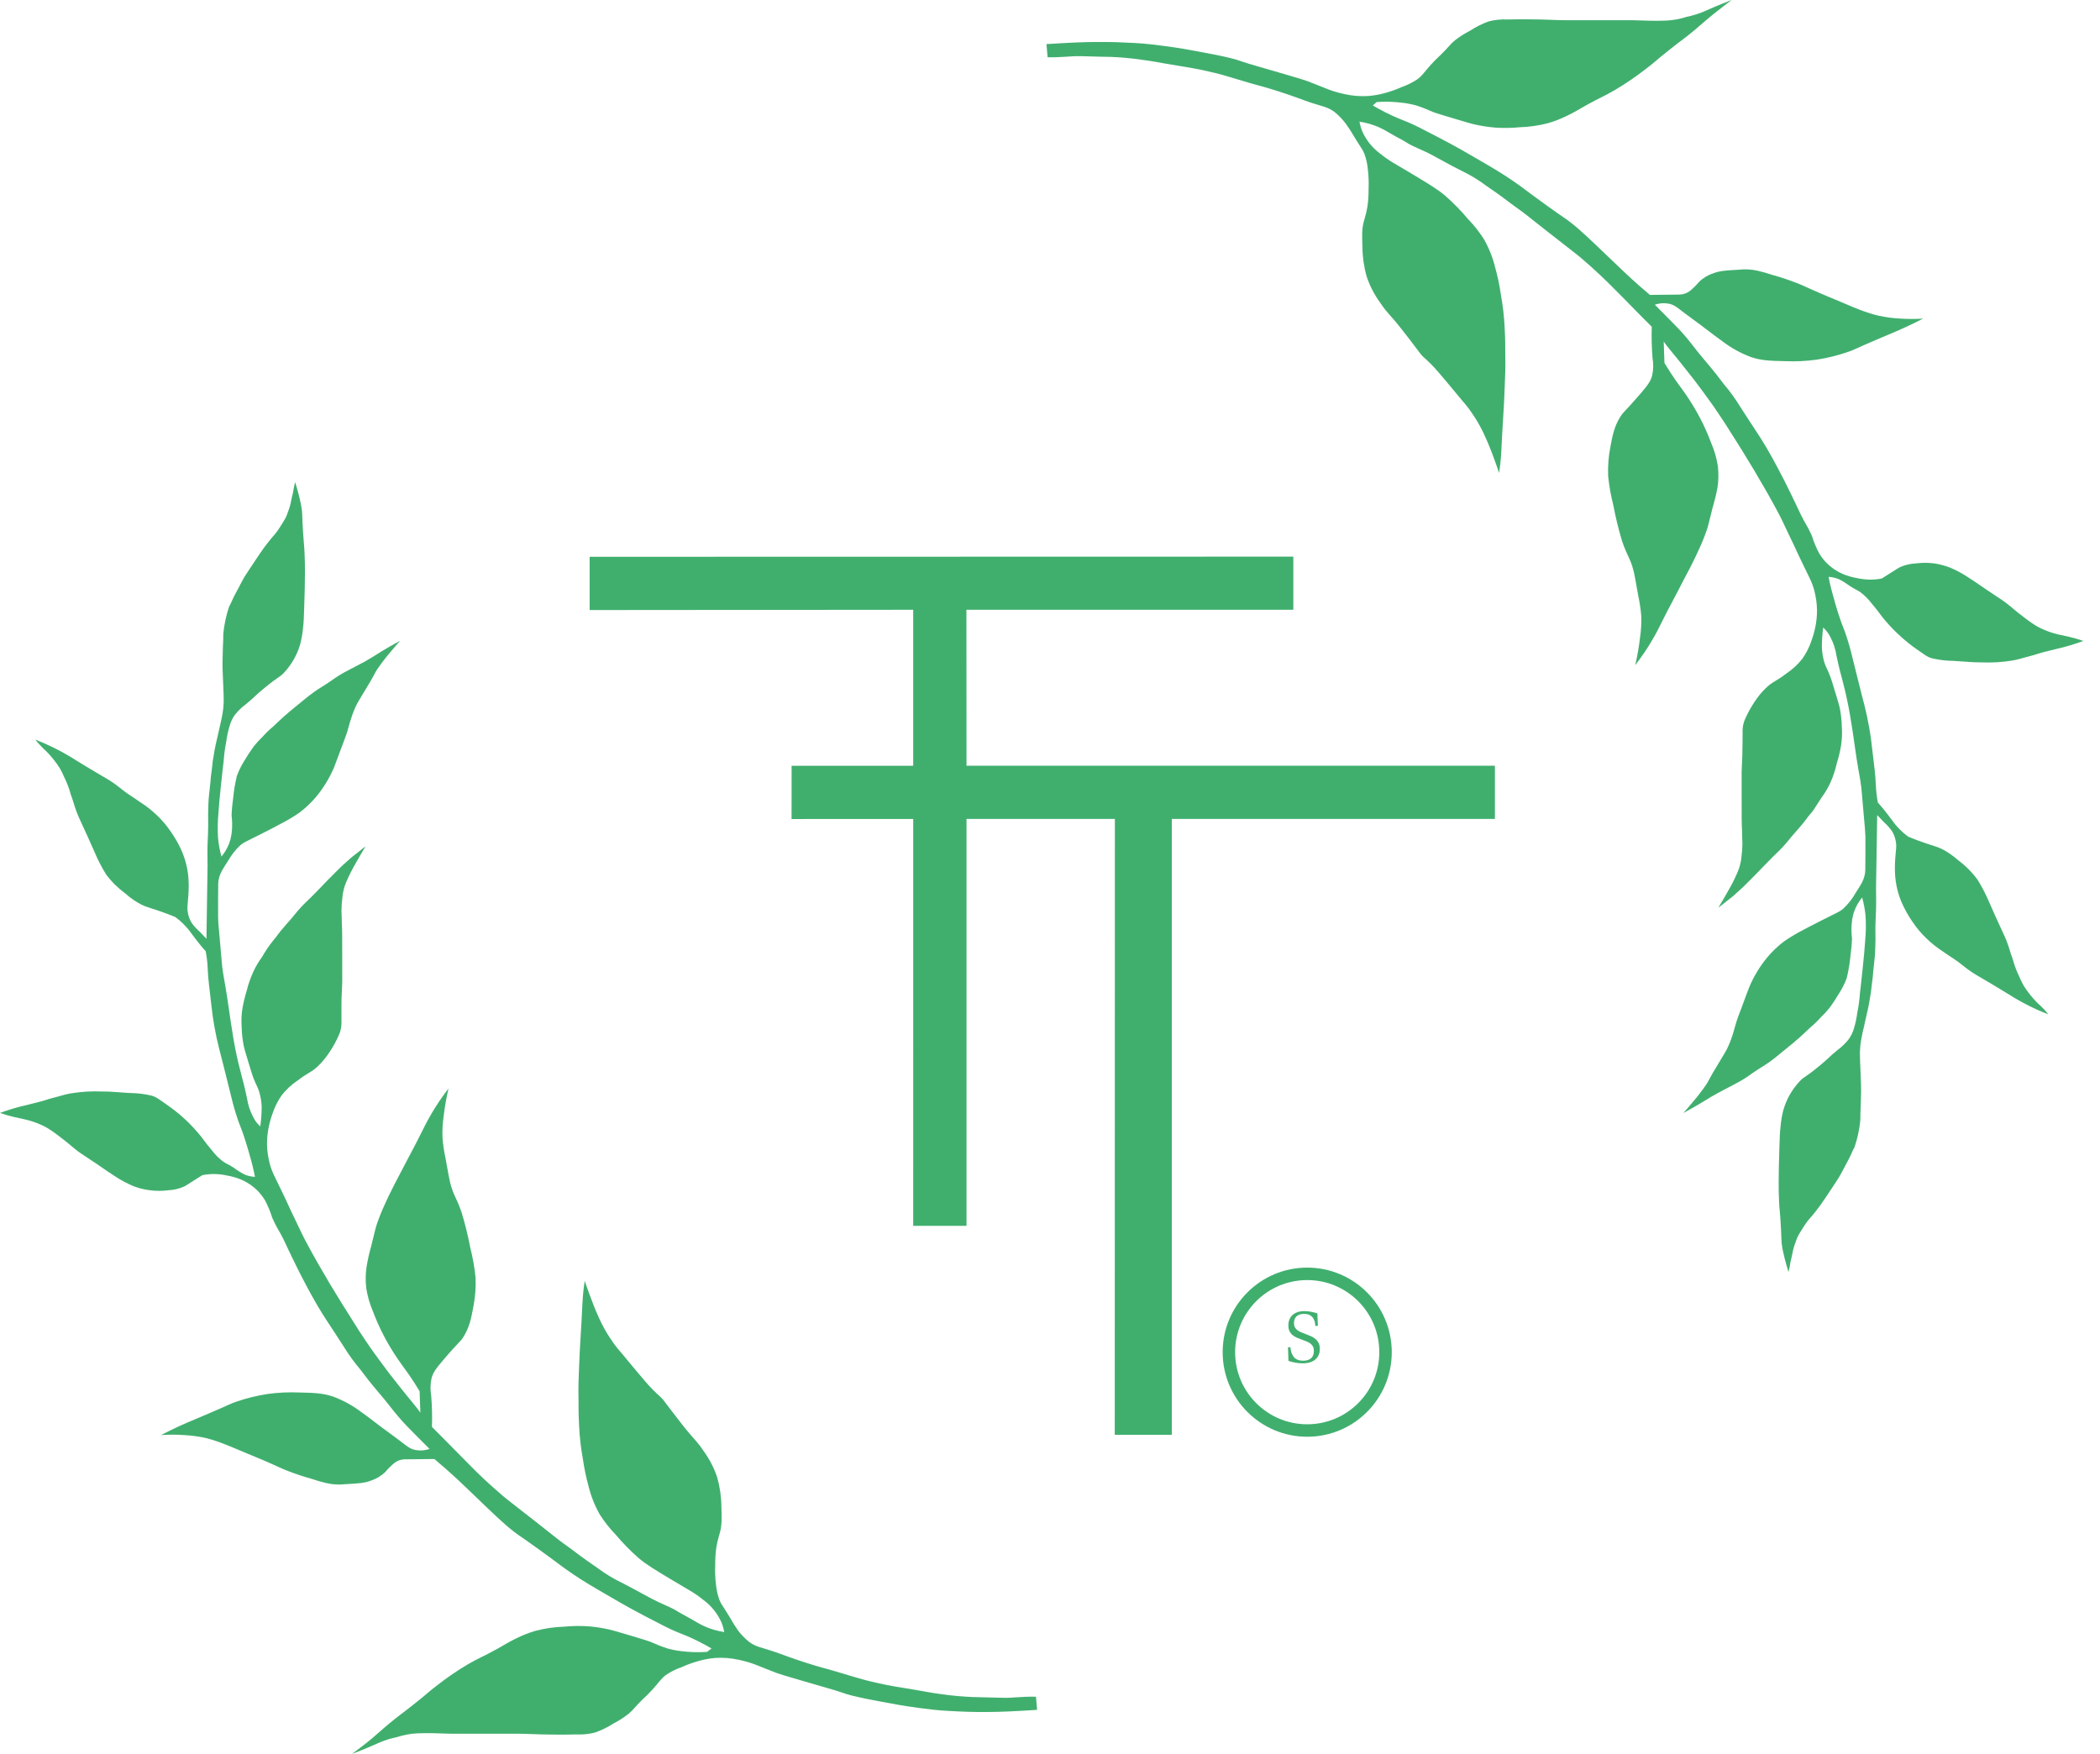 <svg width="91" height="76" viewBox="0 0 91 76" fill="none" xmlns="http://www.w3.org/2000/svg">
<path d="M12.686 21.396C12.657 21.521 12.652 21.514 12.62 21.681C12.588 21.863 12.536 22.042 12.466 22.214C12.424 22.348 12.363 22.476 12.286 22.593C12.156 22.806 12.09 22.911 12.026 23C11.891 23.188 11.843 23.218 11.652 23.457C11.528 23.61 11.444 23.727 11.358 23.849C11.273 23.971 11.21 24.06 10.864 24.582L10.619 24.956C10.454 25.228 10.444 25.285 10.212 25.706C10.067 25.969 10.065 26.035 9.923 26.297C9.798 26.676 9.715 27.068 9.675 27.465C9.675 27.674 9.675 27.76 9.658 28.068C9.648 28.474 9.642 28.676 9.642 28.737C9.642 29.113 9.658 29.203 9.691 30.138C9.699 30.322 9.694 30.507 9.675 30.691C9.66 30.835 9.638 30.943 9.609 31.1C9.554 31.39 9.533 31.418 9.479 31.686C9.419 31.985 9.399 32.016 9.348 32.257C9.297 32.497 9.284 32.586 9.264 32.715C9.228 32.894 9.203 33.076 9.189 33.258C9.166 33.466 9.134 33.621 9.121 33.87C9.08 34.313 9.039 34.519 9.03 34.838C9.016 35.43 9.016 35.206 9.022 35.695C9.022 36.09 9.012 36.084 8.994 36.578C8.984 36.852 8.994 37.377 8.994 37.535C8.984 38.112 8.968 39.232 8.946 40.681C8.881 40.61 8.782 40.501 8.653 40.371C8.526 40.259 8.411 40.134 8.31 39.997C8.229 39.867 8.173 39.723 8.146 39.572C8.093 39.32 8.137 39.211 8.162 38.791C8.183 38.53 8.183 38.269 8.162 38.008C8.122 37.536 7.989 37.077 7.772 36.656C7.666 36.446 7.546 36.245 7.412 36.053C7.239 35.792 7.037 35.551 6.809 35.336C6.591 35.124 6.351 34.935 6.094 34.771C5.671 34.469 5.567 34.441 5.182 34.127C4.982 33.965 4.769 33.821 4.546 33.695C4.152 33.459 4.051 33.408 3.748 33.222C3.358 32.988 3.195 32.881 3.032 32.782C2.554 32.495 2.052 32.25 1.532 32.049C1.583 32.118 1.638 32.183 1.697 32.245C1.801 32.361 1.911 32.471 2.027 32.575C2.237 32.79 2.424 33.026 2.587 33.28C2.663 33.41 2.731 33.546 2.788 33.687C2.905 33.921 2.998 34.167 3.065 34.42C3.229 34.878 3.198 34.85 3.31 35.153C3.397 35.39 3.427 35.435 3.804 36.262C4.032 36.768 4.017 36.745 4.098 36.921C4.24 37.259 4.408 37.586 4.602 37.898C4.84 38.213 5.123 38.491 5.442 38.725C5.65 38.911 5.88 39.07 6.127 39.198C6.417 39.338 6.579 39.351 7.137 39.557C7.335 39.63 7.495 39.694 7.594 39.735C7.759 39.856 7.912 39.993 8.05 40.144C8.205 40.308 8.273 40.424 8.457 40.664C8.559 40.798 8.712 40.994 8.913 41.218C8.96 41.465 8.99 41.716 9.001 41.967C9.014 42.267 9.021 42.338 9.055 42.653C9.103 43.089 9.108 43.112 9.152 43.495C9.22 44.073 9.215 44.04 9.287 44.462C9.353 44.837 9.416 45.121 9.484 45.389C9.568 45.719 9.576 45.735 9.663 46.091C9.787 46.597 9.816 46.683 9.956 47.264C10.044 47.624 10.108 47.891 10.217 48.241C10.382 48.79 10.434 48.79 10.64 49.447C10.724 49.711 10.777 49.906 10.886 50.294C10.919 50.416 10.958 50.56 10.999 50.751C11.021 50.853 11.037 50.937 11.049 50.995C10.898 50.988 10.749 50.955 10.609 50.897C10.443 50.814 10.284 50.716 10.136 50.604C9.846 50.419 9.825 50.439 9.663 50.327C9.485 50.192 9.326 50.033 9.19 49.854C8.828 49.428 8.82 49.36 8.554 49.057C8.35 48.819 8.13 48.596 7.895 48.388C7.683 48.201 7.46 48.027 7.226 47.867C6.92 47.655 6.772 47.528 6.567 47.475C6.258 47.401 5.94 47.363 5.622 47.362C4.699 47.304 4.89 47.301 4.432 47.296C3.974 47.276 3.515 47.304 3.063 47.378C2.756 47.434 2.775 47.451 2.216 47.594C2.033 47.64 2.007 47.676 1.483 47.801C0.868 47.948 0.715 47.991 0.587 48.029C0.336 48.105 0.133 48.175 0 48.225C0.203 48.296 0.41 48.356 0.619 48.404C1 48.493 1.048 48.489 1.32 48.569C1.551 48.637 1.776 48.728 1.989 48.841C2.187 48.958 2.378 49.089 2.559 49.232C3.03 49.586 3.053 49.637 3.382 49.891C3.592 50.044 3.547 49.999 4.182 50.428C4.71 50.787 4.762 50.831 4.979 50.967C5.243 51.143 5.524 51.292 5.818 51.411C6.038 51.492 6.268 51.548 6.501 51.576C6.761 51.611 7.024 51.611 7.284 51.576C7.526 51.566 7.763 51.51 7.984 51.411C8.042 51.382 8.062 51.367 8.457 51.118L8.767 50.922C8.944 50.887 9.124 50.87 9.304 50.873C9.485 50.876 9.666 50.898 9.843 50.938C10.055 50.975 10.263 51.035 10.462 51.118C10.731 51.235 10.974 51.403 11.179 51.612C11.296 51.737 11.4 51.874 11.489 52.021C11.614 52.261 11.717 52.511 11.798 52.769C11.903 53.005 12.023 53.233 12.156 53.454C12.367 53.848 12.345 53.848 12.71 54.594C12.889 54.962 13.06 55.311 13.296 55.748C13.378 55.901 13.546 56.216 13.769 56.596C14.098 57.152 14.191 57.255 14.878 58.323C15.098 58.684 15.346 59.027 15.619 59.349C15.902 59.715 15.935 59.781 16.408 60.338C16.919 60.944 16.876 60.923 17.232 61.35C17.524 61.706 17.848 62.009 18.221 62.392L18.613 62.783C18.398 62.859 18.165 62.87 17.944 62.816C17.746 62.762 17.634 62.666 17.341 62.44C17.095 62.251 16.847 62.076 16.591 61.887C16.097 61.511 15.858 61.325 15.678 61.203C15.302 60.915 14.885 60.684 14.441 60.518C13.993 60.368 13.644 60.353 12.958 60.338C12.501 60.319 12.043 60.341 11.589 60.404C11.135 60.474 10.688 60.584 10.253 60.733C9.947 60.836 10.06 60.818 8.917 61.303C8.292 61.569 7.928 61.71 7.368 61.987C7.203 62.068 7.067 62.137 6.978 62.183C7.307 62.161 7.637 62.161 7.966 62.183C8.29 62.199 8.612 62.242 8.928 62.313C9.204 62.384 9.474 62.473 9.737 62.58C9.937 62.654 10.008 62.688 10.569 62.923C11.245 63.206 11.167 63.17 11.466 63.297C12.222 63.627 12.156 63.618 12.476 63.739C12.812 63.87 13.154 63.983 13.502 64.08C13.711 64.152 13.923 64.213 14.138 64.263C14.408 64.327 14.686 64.343 14.962 64.312C15.515 64.281 15.786 64.266 16.054 64.165C16.292 64.09 16.509 63.961 16.69 63.79C16.808 63.648 16.939 63.518 17.081 63.399C17.211 63.294 17.374 63.236 17.542 63.234L18.824 63.221C18.934 63.315 19.099 63.455 19.297 63.628C19.809 64.08 20.12 64.381 20.536 64.782C21.407 65.62 21.842 66.039 22.262 66.363C22.539 66.577 22.427 66.474 23.272 67.08C24.241 67.777 24.317 67.864 24.821 68.204C25.258 68.499 25.59 68.698 26.254 69.083C26.63 69.304 27.203 69.64 27.981 70.046C28.689 70.415 29.044 70.601 29.367 70.729C29.558 70.807 29.861 70.919 30.263 71.121C30.508 71.243 30.704 71.355 30.833 71.431L30.639 71.578C30.263 71.604 29.886 71.593 29.513 71.545C29.315 71.522 29.119 71.484 28.927 71.431C28.672 71.347 28.421 71.249 28.177 71.138C28.072 71.097 27.806 71.018 27.281 70.859C26.798 70.716 26.556 70.644 26.434 70.616C26.123 70.544 25.807 70.495 25.488 70.469C25.141 70.447 24.792 70.452 24.445 70.486C24.027 70.499 23.612 70.559 23.208 70.665C22.933 70.745 22.666 70.849 22.409 70.975C22.06 71.14 21.915 71.243 21.546 71.448C20.849 71.83 20.832 71.799 20.29 72.107C19.826 72.382 19.379 72.687 18.954 73.019C18.517 73.349 18.595 73.328 17.911 73.866C17.364 74.298 17.282 74.339 16.868 74.682C16.515 74.975 16.445 75.054 16.104 75.341C15.762 75.628 15.444 75.85 15.255 76C15.799 75.792 16.222 75.608 16.511 75.478C16.733 75.388 16.964 75.32 17.199 75.272C17.493 75.175 17.798 75.12 18.107 75.107C18.659 75.089 18.931 75.107 19.509 75.124H20.812C21.954 75.124 21.997 75.124 22.312 75.124C22.626 75.124 22.537 75.124 23.549 75.156C23.714 75.156 24.272 75.173 24.984 75.156C25.252 75.168 25.521 75.14 25.782 75.074C26.062 74.975 26.33 74.844 26.581 74.684C26.813 74.564 27.034 74.422 27.24 74.26C27.47 74.066 27.493 73.983 27.831 73.652C27.986 73.512 28.134 73.364 28.274 73.209C28.574 72.879 28.614 72.772 28.853 72.581C29.066 72.439 29.296 72.323 29.538 72.239C29.752 72.143 29.972 72.061 30.197 71.995C30.456 71.916 30.722 71.865 30.991 71.841C31.335 71.819 31.681 71.846 32.018 71.922C32.657 72.062 32.8 72.168 33.637 72.487C33.741 72.527 34.042 72.621 34.636 72.792C35.229 72.963 35.692 73.102 35.83 73.14C36.367 73.286 36.624 73.402 36.906 73.469C37.461 73.604 37.73 73.649 38.161 73.731C38.684 73.83 39.166 73.922 39.824 74.008C40.224 74.061 40.616 74.112 41.127 74.138C41.747 74.171 42.142 74.188 42.775 74.183C43.312 74.183 44.024 74.15 44.941 74.09L44.892 73.52C44.281 73.509 43.855 73.578 43.491 73.568C42.607 73.545 42.295 73.535 42.155 73.535C41.704 73.517 41.254 73.476 40.807 73.412C40.229 73.336 40.185 73.308 39.222 73.15C38.681 73.07 38.145 72.963 37.614 72.83C37.45 72.795 36.82 72.606 36.207 72.423C35.651 72.258 35.626 72.273 34.921 72.047C34.215 71.822 33.878 71.68 33.502 71.553C33.008 71.388 32.739 71.362 32.443 71.13C32.273 70.99 32.12 70.831 31.986 70.657C31.857 70.474 31.738 70.283 31.629 70.087C31.299 69.54 31.252 69.525 31.172 69.321C31.096 69.108 31.047 68.887 31.026 68.662C30.991 68.381 30.98 68.097 30.993 67.815C30.989 67.558 31.006 67.302 31.042 67.049C31.07 66.871 31.111 66.696 31.164 66.525C31.229 66.317 31.265 66.101 31.27 65.884C31.27 65.704 31.27 65.497 31.26 65.268C31.255 64.84 31.192 64.414 31.075 64.002C30.934 63.589 30.731 63.2 30.472 62.849C30.169 62.398 30.11 62.425 29.559 61.725C29.009 61.025 28.981 60.967 28.749 60.669C28.706 60.616 28.66 60.566 28.61 60.519C28.378 60.316 28.162 60.096 27.963 59.86C27.726 59.58 27.538 59.366 27.228 58.987C26.734 58.374 26.783 58.503 26.414 57.946C26.248 57.691 26.101 57.424 25.974 57.147C25.809 56.789 25.691 56.488 25.551 56.104C25.46 55.857 25.386 55.649 25.338 55.501C25.29 55.809 25.258 56.119 25.241 56.43C25.221 56.748 25.221 56.883 25.2 57.244C25.177 57.629 25.172 57.709 25.145 58.173C25.136 58.348 25.109 58.763 25.094 59.216C25.075 59.826 25.055 59.9 25.07 60.757C25.07 61.46 25.081 61.368 25.094 61.758C25.115 62.25 25.17 62.74 25.259 63.225C25.315 63.62 25.397 64.012 25.503 64.398C25.609 64.832 25.775 65.249 25.997 65.637C26.196 65.947 26.425 66.236 26.681 66.5C26.985 66.861 27.315 67.198 27.67 67.51C27.999 67.79 28.378 68.017 29.136 68.472C29.858 68.906 30.078 69.003 30.489 69.335C30.82 69.58 31.083 69.905 31.253 70.28C31.313 70.421 31.357 70.568 31.383 70.719C31.235 70.696 31.088 70.664 30.943 70.622C30.403 70.467 30.092 70.22 29.739 70.036C29.128 69.716 29.502 69.85 28.508 69.408C28.233 69.286 27.594 68.914 26.984 68.602C26.599 68.419 26.233 68.198 25.892 67.943C25.068 67.383 25.03 67.312 24.425 66.884C24.211 66.732 24.236 66.74 23.236 65.955C22.041 65.016 22.056 65.042 21.77 64.801C21.15 64.272 20.677 63.813 20.402 63.531C20.084 63.215 19.908 63.029 19.212 62.325C19.007 62.119 18.837 61.951 18.718 61.831C18.733 61.38 18.722 60.928 18.685 60.478C18.64 60.225 18.646 59.965 18.702 59.714C18.773 59.46 18.896 59.297 19.208 58.931C19.914 58.099 19.929 58.175 20.087 57.921C20.34 57.512 20.417 57.138 20.511 56.633C20.593 56.214 20.626 55.788 20.608 55.362C20.565 54.928 20.489 54.498 20.381 54.075C20.283 53.558 20.158 53.047 20.005 52.543C19.766 51.843 19.654 51.833 19.501 51.225C19.474 51.121 19.417 50.808 19.305 50.182C19.241 49.892 19.198 49.598 19.175 49.303C19.163 48.997 19.179 48.692 19.222 48.39C19.27 47.978 19.341 47.57 19.435 47.167C19.326 47.306 19.191 47.487 19.044 47.706C18.964 47.823 18.814 48.052 18.621 48.39C18.428 48.727 18.397 48.821 18.082 49.433C17.927 49.736 17.969 49.647 17.578 50.393C17.235 51.052 17.13 51.257 17.084 51.339C16.884 51.736 16.781 51.94 16.66 52.219C16.536 52.487 16.426 52.762 16.331 53.042C16.253 53.281 16.263 53.293 16.087 53.988C16.005 54.279 15.938 54.574 15.888 54.871C15.839 55.184 15.833 55.502 15.871 55.817C15.925 56.165 16.023 56.505 16.163 56.829C16.298 57.191 16.456 57.545 16.636 57.888C16.821 58.242 17.028 58.585 17.255 58.914C17.488 59.254 17.637 59.427 17.939 59.892C18.044 60.056 18.128 60.191 18.183 60.284C18.194 60.593 18.206 60.903 18.216 61.213C18.051 60.966 17.743 60.626 17.392 60.178C16.889 59.545 16.804 59.435 16.446 58.947C16.117 58.493 16.107 58.494 15.55 57.652C15.395 57.415 15.44 57.463 14.817 56.486C14.22 55.512 14.22 55.512 14.088 55.275C13.957 55.038 13.906 54.988 13.43 54.122C13.054 53.436 13.062 53.403 12.793 52.851C12.439 52.128 12.532 52.276 12.223 51.645C11.894 50.955 11.782 50.787 11.685 50.406C11.615 50.137 11.577 49.861 11.571 49.583C11.569 49.319 11.597 49.057 11.653 48.8C11.694 48.606 11.749 48.416 11.818 48.23C11.911 47.955 12.042 47.695 12.209 47.457C12.402 47.211 12.633 46.997 12.892 46.823C13.375 46.454 13.481 46.483 13.789 46.187C13.976 46.005 14.141 45.803 14.283 45.584C14.449 45.337 14.591 45.075 14.706 44.801C14.728 44.748 14.746 44.693 14.759 44.636C14.787 44.518 14.8 44.397 14.797 44.276C14.797 44.065 14.797 43.798 14.797 43.493C14.797 43.142 14.818 42.989 14.83 42.564C14.83 42.399 14.83 42.122 14.83 41.575C14.83 40.704 14.83 40.257 14.813 40.026C14.813 39.862 14.804 39.727 14.797 39.456C14.799 39.271 14.812 39.087 14.835 38.903C14.855 38.662 14.914 38.426 15.009 38.204C15.134 37.919 15.275 37.641 15.433 37.372C15.534 37.194 15.67 36.954 15.84 36.672C15.629 36.837 15.425 37.002 15.214 37.166C15.067 37.305 14.912 37.428 14.766 37.573C14.715 37.623 14.515 37.817 14.227 38.11C13.939 38.404 13.937 38.413 13.69 38.666C13.247 39.115 13.261 39.078 13.054 39.3C12.764 39.611 12.792 39.63 12.395 40.066C11.98 40.539 12.037 40.531 11.833 40.76C11.655 40.983 11.495 41.22 11.354 41.468C11.215 41.657 11.095 41.859 10.994 42.071C10.864 42.346 10.762 42.634 10.69 42.93C10.612 43.182 10.55 43.44 10.505 43.701C10.463 43.964 10.452 44.232 10.472 44.498C10.478 44.788 10.511 45.077 10.571 45.361C10.592 45.459 10.639 45.617 10.736 45.933C10.863 46.358 10.927 46.572 10.996 46.747C11.126 47.077 11.172 47.101 11.24 47.334C11.296 47.536 11.33 47.743 11.339 47.953C11.338 48.24 11.318 48.526 11.279 48.81C11.14 48.684 11.027 48.531 10.95 48.36C10.829 48.121 10.746 47.865 10.706 47.6C10.617 47.207 10.622 47.18 10.462 46.584C10.352 46.177 10.284 45.864 10.25 45.704C10.149 45.238 10.095 44.898 10.006 44.319C9.902 43.66 9.922 43.701 9.826 43.098C9.709 42.363 9.683 42.325 9.63 41.892C9.605 41.682 9.622 41.776 9.533 40.799C9.475 40.168 9.46 40.036 9.451 39.756C9.451 39.692 9.451 39.452 9.451 38.975C9.451 38.278 9.451 38.206 9.484 38.079C9.544 37.814 9.661 37.644 9.876 37.313C10.018 37.058 10.199 36.827 10.413 36.627C10.578 36.486 10.637 36.484 11.325 36.133C11.784 35.903 12.07 35.748 12.139 35.71C12.433 35.561 12.717 35.392 12.988 35.204C13.251 35.003 13.491 34.773 13.705 34.52C14.018 34.14 14.276 33.717 14.471 33.265C14.507 33.179 14.598 32.935 14.779 32.441C14.917 32.064 14.978 31.93 15.057 31.675C15.136 31.419 15.128 31.395 15.204 31.169C15.273 30.943 15.36 30.722 15.464 30.51C15.489 30.461 15.599 30.274 15.822 29.907C15.968 29.663 16.001 29.61 16.067 29.498C16.257 29.169 16.248 29.152 16.344 29.004C16.53 28.732 16.732 28.471 16.947 28.221C17.041 28.11 17.173 27.951 17.338 27.765C16.998 27.948 16.726 28.108 16.54 28.221C16.163 28.457 16.084 28.51 15.794 28.675C15.435 28.864 15.425 28.871 15.105 29.037C14.841 29.17 14.589 29.324 14.351 29.498C13.922 29.79 13.924 29.765 13.621 29.975C13.487 30.069 13.291 30.222 12.92 30.528C12.644 30.754 12.5 30.871 12.317 31.034C12.172 31.163 12.064 31.266 11.845 31.474C11.676 31.614 11.518 31.767 11.372 31.93C11.242 32.056 11.12 32.189 11.006 32.329C10.851 32.541 10.707 32.761 10.574 32.988C10.45 33.187 10.347 33.398 10.266 33.617C10.187 33.942 10.132 34.273 10.101 34.606C10.065 34.849 10.043 35.094 10.036 35.339C10.061 35.545 10.066 35.752 10.052 35.959C10.043 36.096 10.022 36.232 9.988 36.366C9.913 36.641 9.779 36.897 9.596 37.115C9.524 36.854 9.475 36.586 9.449 36.316C9.426 35.958 9.431 35.599 9.465 35.242C9.49 34.86 9.52 34.57 9.579 33.986C9.637 33.434 9.678 33.087 9.694 32.96C9.714 32.676 9.752 32.393 9.808 32.113C9.838 31.89 9.885 31.67 9.95 31.454C9.998 31.28 10.076 31.117 10.182 30.971C10.319 30.799 10.478 30.646 10.655 30.515C11.092 30.156 10.937 30.248 11.405 29.856C12.139 29.251 12.087 29.38 12.301 29.156C12.64 28.796 12.886 28.36 13.018 27.884C13.073 27.659 13.112 27.431 13.133 27.2C13.161 26.956 13.168 26.783 13.181 26.353C13.204 25.613 13.214 25.244 13.214 24.837C13.214 24.5 13.214 24.276 13.197 23.958C13.179 23.574 13.164 23.564 13.133 23.078C13.082 22.297 13.117 22.254 13.051 21.905C13.027 21.778 12.973 21.522 12.886 21.219C12.85 21.086 12.815 20.974 12.789 20.89C12.764 20.985 12.747 21.055 12.738 21.116C12.716 21.247 12.703 21.297 12.686 21.396Z" fill="#40AF6E"/>
<path d="M77.605 54.603C77.634 54.477 77.638 54.484 77.669 54.318C77.703 54.135 77.755 53.956 77.824 53.784C77.866 53.65 77.927 53.522 78.003 53.405C78.134 53.192 78.2 53.087 78.264 52.998C78.4 52.809 78.447 52.781 78.639 52.542C78.763 52.387 78.845 52.271 78.933 52.15C79.02 52.028 79.079 51.939 79.427 51.416L79.671 51.042C79.835 50.77 79.847 50.713 80.078 50.293C80.223 50.029 80.224 49.963 80.366 49.701C80.493 49.322 80.576 48.931 80.615 48.533C80.615 48.324 80.615 48.238 80.631 47.93C80.643 47.525 80.648 47.322 80.648 47.261C80.648 46.886 80.631 46.795 80.6 45.861C80.591 45.676 80.596 45.491 80.615 45.307C80.631 45.164 80.651 45.053 80.681 44.898C80.735 44.608 80.758 44.579 80.811 44.312C80.87 44.014 80.89 43.982 80.941 43.742C80.992 43.501 81.005 43.412 81.025 43.282C81.061 43.103 81.087 42.922 81.103 42.74C81.124 42.532 81.155 42.378 81.17 42.129C81.21 41.686 81.251 41.48 81.259 41.158C81.275 40.569 81.274 40.793 81.267 40.303C81.267 39.906 81.279 39.914 81.295 39.42C81.305 39.147 81.295 38.621 81.295 38.463C81.305 37.885 81.323 36.766 81.345 35.318C81.409 35.389 81.51 35.497 81.638 35.627C81.765 35.739 81.879 35.865 81.979 36.002C82.06 36.131 82.116 36.275 82.144 36.425C82.198 36.679 82.154 36.787 82.127 37.208C82.107 37.468 82.107 37.73 82.127 37.99C82.167 38.462 82.3 38.922 82.519 39.343C82.623 39.553 82.743 39.754 82.877 39.946C83.05 40.206 83.253 40.447 83.48 40.663C83.699 40.876 83.939 41.067 84.197 41.233C84.622 41.534 84.724 41.562 85.109 41.877C85.309 42.038 85.522 42.183 85.745 42.308C86.139 42.544 86.24 42.595 86.543 42.781C86.935 43.015 87.098 43.121 87.261 43.221C87.739 43.508 88.241 43.753 88.76 43.954C88.71 43.886 88.655 43.82 88.596 43.758C88.492 43.645 88.382 43.538 88.266 43.437C88.056 43.221 87.868 42.985 87.706 42.732C87.63 42.601 87.563 42.465 87.505 42.325C87.39 42.09 87.297 41.844 87.228 41.592C87.064 41.134 87.097 41.162 86.984 40.859C86.897 40.621 86.868 40.577 86.49 39.75C86.261 39.242 86.276 39.267 86.197 39.091C86.054 38.752 85.885 38.426 85.691 38.114C85.452 37.791 85.167 37.506 84.844 37.267C84.637 37.081 84.407 36.922 84.16 36.794C83.871 36.654 83.707 36.641 83.149 36.435C82.951 36.362 82.791 36.296 82.692 36.255C82.528 36.135 82.375 35.998 82.236 35.848C82.083 35.684 82.014 35.568 81.829 35.328C81.727 35.194 81.574 34.998 81.373 34.772C81.326 34.525 81.298 34.275 81.287 34.024C81.272 33.724 81.266 33.654 81.233 33.339C81.185 32.902 81.178 32.878 81.134 32.497C81.068 31.919 81.071 31.952 80.999 31.53C80.933 31.154 80.87 30.871 80.803 30.602C80.72 30.273 80.71 30.256 80.623 29.901C80.499 29.395 80.472 29.309 80.33 28.727C80.244 28.368 80.178 28.101 80.07 27.75C79.905 27.202 79.854 27.202 79.646 26.544C79.562 26.281 79.509 26.086 79.402 25.697C79.368 25.576 79.33 25.432 79.287 25.241C79.266 25.139 79.249 25.055 79.239 24.996C79.39 25.004 79.539 25.038 79.679 25.094C79.845 25.178 80.003 25.276 80.152 25.388C80.44 25.572 80.462 25.552 80.623 25.665C80.801 25.8 80.96 25.959 81.096 26.137C81.458 26.564 81.467 26.632 81.732 26.935C81.936 27.172 82.156 27.396 82.391 27.604C82.601 27.793 82.823 27.969 83.055 28.131C83.363 28.343 83.51 28.469 83.714 28.523C84.023 28.597 84.34 28.635 84.658 28.637C85.582 28.694 85.39 28.698 85.848 28.701C86.305 28.722 86.764 28.695 87.217 28.62C87.523 28.563 87.505 28.548 88.064 28.404C88.246 28.358 88.273 28.322 88.797 28.197C89.413 28.049 89.565 28.007 89.693 27.968C89.944 27.894 90.146 27.823 90.28 27.773C90.077 27.702 89.87 27.642 89.66 27.594C89.281 27.505 89.232 27.51 88.96 27.429C88.732 27.36 88.511 27.269 88.301 27.157C88.102 27.04 87.912 26.91 87.731 26.767C87.258 26.413 87.237 26.36 86.907 26.108C86.699 25.954 86.742 25.999 86.11 25.571C85.579 25.211 85.53 25.167 85.311 25.032C85.054 24.858 84.781 24.711 84.495 24.592C84.274 24.507 84.045 24.447 83.811 24.412C83.551 24.379 83.288 24.379 83.029 24.412C82.787 24.423 82.549 24.479 82.328 24.577C82.271 24.605 82.251 24.62 81.856 24.87L81.546 25.066C81.369 25.102 81.189 25.118 81.009 25.116C80.828 25.111 80.648 25.088 80.472 25.05C80.259 25.014 80.051 24.954 79.852 24.87C79.583 24.754 79.34 24.586 79.135 24.376C79.017 24.252 78.913 24.115 78.826 23.968C78.699 23.728 78.595 23.477 78.516 23.218C78.409 22.983 78.289 22.755 78.157 22.534C77.946 22.14 77.969 22.14 77.603 21.394C77.424 21.026 77.252 20.677 77.016 20.241C76.936 20.087 76.766 19.773 76.544 19.392C76.214 18.837 76.122 18.733 75.436 17.666C75.216 17.305 74.969 16.961 74.695 16.639C74.41 16.272 74.377 16.207 73.904 15.65C73.394 15.044 73.438 15.064 73.089 14.639C72.797 14.283 72.472 13.98 72.1 13.596C71.935 13.431 71.805 13.299 71.71 13.205C71.922 13.131 72.15 13.12 72.369 13.172C72.568 13.227 72.678 13.322 72.972 13.548C73.219 13.738 73.474 13.912 73.721 14.102C74.216 14.476 74.456 14.664 74.634 14.786C75.011 15.074 75.428 15.305 75.873 15.471C76.321 15.621 76.669 15.636 77.356 15.65C77.813 15.67 78.27 15.648 78.723 15.585C79.178 15.515 79.625 15.405 80.06 15.255C80.368 15.153 80.254 15.171 81.396 14.685C82.022 14.42 82.376 14.278 82.945 14.001L83.335 13.805C83.006 13.827 82.676 13.827 82.347 13.805C82.023 13.79 81.701 13.746 81.384 13.675C81.108 13.606 80.836 13.519 80.57 13.415C80.371 13.341 80.3 13.308 79.747 13.072C79.069 12.789 79.147 12.825 78.85 12.696C78.092 12.367 78.158 12.377 77.839 12.256C77.503 12.125 77.16 12.011 76.812 11.915C76.606 11.845 76.396 11.785 76.183 11.736C75.913 11.671 75.634 11.655 75.359 11.686C74.805 11.718 74.535 11.732 74.267 11.833C74.029 11.907 73.811 12.036 73.632 12.209C73.513 12.35 73.382 12.48 73.24 12.599C73.109 12.704 72.947 12.762 72.779 12.764L71.497 12.779C71.387 12.685 71.222 12.545 71.024 12.372C70.512 11.92 70.209 11.619 69.787 11.218C68.915 10.382 68.479 9.963 68.059 9.638C67.783 9.424 67.894 9.528 67.049 8.922C66.08 8.225 66.004 8.137 65.501 7.796C65.063 7.501 64.732 7.302 64.067 6.917C63.693 6.697 63.117 6.361 62.34 5.956C61.631 5.587 61.277 5.401 60.954 5.272C60.763 5.195 60.46 5.083 60.058 4.88C59.812 4.758 59.616 4.646 59.488 4.57L59.659 4.422C60.034 4.395 60.41 4.406 60.783 4.455C60.981 4.478 61.177 4.516 61.369 4.569C61.624 4.653 61.875 4.751 62.119 4.862C62.224 4.903 62.49 4.982 63.015 5.139C63.498 5.284 63.742 5.356 63.862 5.384C64.174 5.456 64.49 5.505 64.808 5.531C65.155 5.553 65.504 5.548 65.851 5.514C66.269 5.501 66.685 5.441 67.09 5.335C67.364 5.255 67.631 5.151 67.887 5.025C68.237 4.86 68.382 4.757 68.751 4.552C69.448 4.17 69.466 4.201 70.006 3.885C70.469 3.609 70.914 3.304 71.339 2.972C71.775 2.643 71.698 2.664 72.382 2.125C72.929 1.694 73.013 1.653 73.425 1.31C73.777 1.017 73.848 0.937 74.191 0.659C74.534 0.381 74.84 0.15 75.038 0C74.496 0.208 74.072 0.392 73.784 0.521C73.561 0.611 73.33 0.68 73.094 0.728C72.8 0.824 72.495 0.88 72.186 0.893C71.634 0.911 71.362 0.893 70.785 0.877H69.482C68.339 0.877 68.297 0.877 67.983 0.877C67.668 0.877 67.755 0.877 66.744 0.844C66.579 0.844 66.02 0.827 65.31 0.844C65.041 0.832 64.772 0.86 64.511 0.926C64.231 1.028 63.962 1.162 63.712 1.325C63.477 1.445 63.254 1.587 63.045 1.748C62.814 1.943 62.791 2.025 62.453 2.354C62.116 2.684 62.229 2.562 62.01 2.799C61.71 3.129 61.671 3.236 61.432 3.427C61.219 3.57 60.989 3.685 60.747 3.77C60.53 3.866 60.307 3.947 60.079 4.014C59.824 4.089 59.562 4.138 59.297 4.16C58.952 4.182 58.607 4.155 58.27 4.079C57.631 3.939 57.489 3.834 56.652 3.514C56.548 3.475 56.245 3.381 55.652 3.209C55.059 3.038 54.596 2.9 54.458 2.862C53.922 2.715 53.664 2.6 53.383 2.532C52.828 2.396 52.56 2.353 52.128 2.27C51.606 2.17 51.121 2.079 50.466 1.994C50.065 1.941 49.672 1.89 49.162 1.862C48.541 1.83 48.146 1.814 47.515 1.819C46.976 1.819 46.264 1.852 45.347 1.911L45.396 2.481C46.007 2.493 46.432 2.424 46.798 2.433C47.681 2.457 47.993 2.466 48.133 2.465C48.584 2.483 49.034 2.525 49.48 2.59C50.06 2.666 50.105 2.694 51.067 2.85C52.212 3.038 52.097 3.04 52.675 3.167C52.84 3.201 53.468 3.391 54.08 3.574C54.637 3.738 54.662 3.724 55.369 3.948C56.076 4.172 56.41 4.315 56.786 4.442C57.28 4.607 57.549 4.633 57.845 4.865C58.015 5.005 58.168 5.164 58.302 5.338C58.435 5.52 58.559 5.709 58.671 5.905C59 6.452 59.048 6.467 59.125 6.671C59.203 6.883 59.252 7.105 59.272 7.33C59.307 7.611 59.318 7.894 59.305 8.177C59.308 8.433 59.292 8.689 59.257 8.943C59.228 9.12 59.188 9.295 59.135 9.467C59.069 9.674 59.032 9.89 59.028 10.108C59.028 10.287 59.028 10.495 59.04 10.724C59.044 11.152 59.106 11.578 59.224 11.989C59.364 12.403 59.567 12.792 59.827 13.143C60.129 13.596 60.19 13.568 60.74 14.268C61.29 14.968 61.317 15.026 61.549 15.323C61.591 15.377 61.637 15.427 61.687 15.474C61.92 15.677 62.137 15.898 62.337 16.133C62.572 16.412 62.76 16.628 63.07 17.005C63.564 17.618 63.514 17.491 63.884 18.048C64.05 18.303 64.197 18.57 64.323 18.847C64.488 19.204 64.609 19.506 64.749 19.89C64.839 20.137 64.913 20.344 64.96 20.493C65.008 20.185 65.041 19.875 65.057 19.564C65.076 19.245 65.076 19.11 65.098 18.75C65.119 18.389 65.126 18.285 65.154 17.82C65.164 17.646 65.19 17.23 65.203 16.777C65.223 16.168 65.243 16.094 65.228 15.237C65.228 14.533 65.218 14.626 65.203 14.235C65.182 13.743 65.127 13.253 65.038 12.769C64.982 12.373 64.9 11.981 64.793 11.596C64.687 11.162 64.521 10.744 64.299 10.357C64.1 10.046 63.87 9.755 63.613 9.49C63.31 9.129 62.979 8.792 62.625 8.48C62.295 8.2 61.915 7.973 61.158 7.518C60.435 7.085 60.216 6.987 59.806 6.655C59.474 6.411 59.21 6.086 59.04 5.711C58.98 5.569 58.937 5.422 58.91 5.271C59.058 5.293 59.205 5.326 59.349 5.368C59.892 5.523 60.201 5.77 60.556 5.954C61.167 6.272 60.791 6.141 61.785 6.582C62.061 6.704 62.699 7.085 63.309 7.388C63.694 7.57 64.06 7.791 64.401 8.047C65.225 8.607 65.263 8.678 65.867 9.106C66.082 9.258 66.057 9.25 67.057 10.034C68.253 10.975 68.237 10.947 68.523 11.187C69.144 11.716 69.615 12.176 69.892 12.457C70.21 12.774 70.387 12.952 71.082 13.664L71.576 14.158C71.562 14.608 71.573 15.059 71.609 15.509C71.654 15.763 71.648 16.023 71.593 16.275C71.522 16.529 71.4 16.692 71.088 17.058C70.382 17.881 70.365 17.814 70.209 18.067C69.955 18.474 69.879 18.85 69.785 19.356C69.702 19.774 69.669 20.2 69.686 20.626C69.73 21.06 69.807 21.49 69.915 21.913C70.013 22.43 70.138 22.941 70.289 23.445C70.528 24.145 70.64 24.155 70.795 24.763C70.822 24.867 70.878 25.18 70.99 25.806C71.052 26.096 71.096 26.39 71.121 26.686C71.132 26.991 71.116 27.297 71.072 27.599C71.025 28.01 70.954 28.418 70.859 28.821C70.968 28.681 71.103 28.502 71.252 28.282C71.331 28.166 71.482 27.936 71.675 27.599C71.868 27.261 71.899 27.167 72.212 26.556C72.369 26.253 72.326 26.342 72.718 25.594C73.059 24.935 73.165 24.732 73.212 24.65C73.413 24.253 73.515 24.048 73.637 23.77C73.762 23.502 73.872 23.227 73.967 22.946C74.044 22.709 74.034 22.697 74.212 22.002C74.297 21.718 74.368 21.43 74.423 21.139C74.472 20.826 74.478 20.507 74.44 20.193C74.386 19.845 74.287 19.505 74.146 19.183C74.012 18.82 73.854 18.466 73.674 18.123C73.489 17.769 73.282 17.426 73.056 17.097C72.822 16.758 72.672 16.585 72.37 16.118C72.265 15.954 72.183 15.82 72.126 15.728C72.115 15.418 72.105 15.108 72.094 14.799C72.258 15.046 72.568 15.385 72.917 15.833C73.421 16.466 73.507 16.576 73.863 17.064C74.193 17.519 74.202 17.517 74.759 18.359C74.916 18.595 74.87 18.549 75.493 19.524C76.089 20.499 76.089 20.499 76.221 20.737C76.353 20.974 76.404 21.023 76.88 21.89C77.255 22.575 77.246 22.608 77.514 23.16C77.868 23.884 77.778 23.735 78.086 24.366C78.415 25.055 78.526 25.225 78.623 25.604C78.693 25.873 78.731 26.149 78.737 26.427C78.739 26.69 78.712 26.953 78.656 27.21C78.615 27.404 78.559 27.594 78.491 27.78C78.398 28.052 78.266 28.31 78.101 28.546C77.906 28.792 77.675 29.006 77.415 29.18C76.934 29.549 76.827 29.52 76.519 29.816C76.332 29.998 76.166 30.201 76.025 30.419C75.859 30.667 75.718 30.929 75.601 31.202C75.58 31.256 75.563 31.311 75.549 31.367C75.52 31.485 75.508 31.607 75.512 31.729C75.512 31.94 75.512 32.205 75.504 32.512C75.504 32.863 75.483 33.006 75.471 33.441C75.471 33.606 75.471 33.883 75.471 34.43C75.471 35.3 75.471 35.748 75.488 35.977C75.488 36.142 75.497 36.278 75.504 36.548C75.503 36.734 75.49 36.919 75.466 37.102C75.447 37.344 75.388 37.58 75.291 37.802C75.168 38.088 75.026 38.366 74.868 38.634C74.769 38.812 74.631 39.053 74.461 39.334C74.674 39.17 74.876 39.005 75.089 38.84C75.234 38.702 75.389 38.578 75.537 38.433C75.588 38.382 75.786 38.19 76.074 37.896C76.362 37.603 76.366 37.593 76.613 37.341C77.054 36.891 77.04 36.929 77.247 36.707C77.537 36.395 77.511 36.377 77.906 35.941C78.321 35.468 78.265 35.476 78.468 35.247C78.546 35.161 78.57 35.13 78.949 34.538C79.088 34.35 79.208 34.148 79.307 33.935C79.433 33.659 79.53 33.37 79.595 33.074C79.674 32.821 79.736 32.564 79.779 32.303C79.821 32.039 79.832 31.771 79.812 31.505C79.808 31.214 79.775 30.925 79.715 30.64C79.694 30.545 79.646 30.387 79.55 30.07C79.422 29.645 79.358 29.431 79.288 29.256C79.16 28.927 79.114 28.902 79.045 28.67C78.989 28.468 78.957 28.26 78.948 28.05C78.947 27.763 78.966 27.476 79.005 27.192C79.145 27.318 79.257 27.472 79.335 27.643C79.457 27.882 79.539 28.138 79.579 28.403C79.668 28.797 79.663 28.823 79.824 29.419C79.933 29.826 80.002 30.139 80.035 30.299C80.135 30.765 80.19 31.105 80.28 31.683C80.382 32.342 80.363 32.303 80.458 32.906C80.575 33.639 80.602 33.678 80.654 34.112C80.681 34.321 80.664 34.227 80.752 35.204C80.809 35.833 80.824 35.967 80.834 36.247C80.834 36.311 80.834 36.552 80.834 37.028C80.834 37.725 80.834 37.797 80.801 37.924C80.74 38.19 80.623 38.359 80.411 38.69C80.268 38.946 80.086 39.177 79.872 39.376C79.707 39.517 79.648 39.519 78.961 39.87C78.501 40.101 78.214 40.256 78.145 40.293C77.851 40.442 77.568 40.611 77.298 40.799C77.035 41 76.794 41.229 76.582 41.483C76.268 41.863 76.01 42.286 75.815 42.739C75.778 42.824 75.687 43.068 75.506 43.562C75.367 43.94 75.306 44.073 75.229 44.328C75.151 44.584 75.156 44.607 75.082 44.834C75.012 45.057 74.924 45.275 74.82 45.485C74.797 45.534 74.685 45.719 74.463 46.088C74.316 46.332 74.283 46.385 74.219 46.495C74.028 46.825 74.036 46.843 73.941 46.989C73.755 47.261 73.553 47.523 73.338 47.772C73.245 47.884 73.112 48.042 72.947 48.228C73.286 48.045 73.558 47.886 73.746 47.772C74.117 47.546 74.201 47.49 74.491 47.335L75.18 46.973C75.443 46.838 75.695 46.682 75.932 46.505C76.361 46.213 76.359 46.238 76.662 46.029C76.797 45.935 76.992 45.782 77.362 45.474C77.641 45.249 77.783 45.132 77.966 44.969C78.111 44.841 78.219 44.737 78.438 44.529C78.607 44.389 78.765 44.236 78.911 44.073C79.045 43.947 79.168 43.812 79.282 43.668C79.439 43.456 79.583 43.236 79.715 43.009C79.838 42.813 79.942 42.605 80.023 42.389C80.103 42.064 80.159 41.734 80.188 41.401C80.224 41.158 80.246 40.913 80.254 40.667C80.229 40.462 80.223 40.255 80.238 40.048C80.247 39.911 80.269 39.774 80.303 39.641C80.377 39.366 80.511 39.11 80.694 38.891C80.766 39.152 80.816 39.419 80.841 39.689C80.864 40.047 80.858 40.407 80.824 40.765C80.799 41.147 80.77 41.437 80.71 42.02C80.653 42.572 80.612 42.92 80.597 43.047C80.577 43.331 80.538 43.614 80.481 43.893C80.452 44.116 80.405 44.337 80.341 44.553C80.292 44.726 80.213 44.889 80.107 45.035C79.971 45.208 79.812 45.361 79.635 45.492C79.198 45.851 79.353 45.758 78.885 46.151C78.15 46.755 78.203 46.627 77.989 46.851C77.65 47.211 77.404 47.647 77.272 48.123C77.216 48.347 77.178 48.576 77.158 48.806C77.13 49.05 77.122 49.223 77.109 49.653C77.087 50.393 77.076 50.762 77.076 51.169C77.076 51.507 77.076 51.731 77.092 52.049C77.11 52.433 77.127 52.443 77.158 52.929C77.209 53.71 77.175 53.753 77.239 54.102C77.264 54.227 77.318 54.484 77.404 54.787C77.442 54.921 77.476 55.031 77.501 55.117C77.526 55.023 77.542 54.952 77.554 54.893C77.575 54.751 77.58 54.707 77.605 54.603Z" fill="#40AF6E"/>
<path d="M25.551 24.126L56.044 24.119V26.422H41.878L41.882 33.181H64.78V35.486H50.779V62.17H48.306L48.311 35.486H41.882V53.118H39.572L39.573 35.487L34.301 35.489L34.303 33.182L39.572 33.181V26.422L25.551 26.434V24.126Z" fill="#40AF6E"/>
<path d="M56.646 61.986C58.52 61.986 60.04 60.466 60.04 58.592C60.04 56.717 58.52 55.197 56.646 55.197C54.771 55.197 53.252 56.717 53.252 58.592C53.252 60.466 54.771 61.986 56.646 61.986Z" stroke="#40AF6E" stroke-width="0.54" stroke-miterlimit="10"/>
<path d="M55.813 58.378H55.918C55.928 58.491 55.95 58.585 55.983 58.66C56.016 58.736 56.056 58.795 56.103 58.84C56.152 58.885 56.207 58.916 56.269 58.935C56.331 58.953 56.397 58.962 56.466 58.962C56.55 58.962 56.621 58.952 56.679 58.931C56.739 58.91 56.787 58.881 56.825 58.845C56.864 58.807 56.891 58.762 56.908 58.711C56.926 58.658 56.935 58.601 56.935 58.538C56.935 58.461 56.922 58.397 56.896 58.348C56.87 58.297 56.834 58.255 56.788 58.22C56.742 58.184 56.687 58.154 56.623 58.128C56.558 58.102 56.487 58.075 56.41 58.047C56.333 58.02 56.259 57.99 56.188 57.96C56.119 57.929 56.057 57.891 56.004 57.845C55.95 57.8 55.908 57.744 55.876 57.679C55.845 57.612 55.83 57.53 55.83 57.432C55.83 57.34 55.845 57.255 55.874 57.179C55.904 57.103 55.948 57.038 56.007 56.984C56.065 56.929 56.138 56.887 56.224 56.858C56.311 56.828 56.412 56.813 56.527 56.813C56.573 56.813 56.62 56.816 56.669 56.821C56.717 56.825 56.765 56.831 56.813 56.84C56.861 56.849 56.909 56.86 56.956 56.873C57.002 56.884 57.046 56.898 57.088 56.913L57.106 57.453H57.002C56.993 57.346 56.973 57.258 56.942 57.191C56.912 57.123 56.874 57.071 56.829 57.033C56.786 56.995 56.737 56.968 56.682 56.954C56.629 56.94 56.574 56.932 56.517 56.932C56.442 56.932 56.376 56.941 56.321 56.96C56.265 56.978 56.219 57.004 56.182 57.039C56.146 57.073 56.118 57.114 56.099 57.164C56.081 57.213 56.072 57.268 56.072 57.329C56.072 57.403 56.085 57.464 56.111 57.512C56.137 57.561 56.173 57.603 56.219 57.638C56.267 57.673 56.324 57.704 56.389 57.732C56.456 57.759 56.528 57.787 56.608 57.817C56.68 57.845 56.751 57.874 56.82 57.906C56.891 57.937 56.953 57.976 57.008 58.024C57.063 58.07 57.108 58.128 57.142 58.198C57.175 58.266 57.192 58.351 57.192 58.453C57.192 58.553 57.175 58.641 57.14 58.718C57.106 58.795 57.057 58.86 56.993 58.913C56.929 58.965 56.852 59.006 56.759 59.033C56.667 59.061 56.563 59.075 56.447 59.075C56.397 59.075 56.344 59.073 56.289 59.068C56.236 59.063 56.182 59.055 56.129 59.045C56.076 59.035 56.025 59.024 55.974 59.011C55.924 58.998 55.877 58.983 55.833 58.967L55.813 58.378Z" fill="#40AF6E"/>
</svg>
